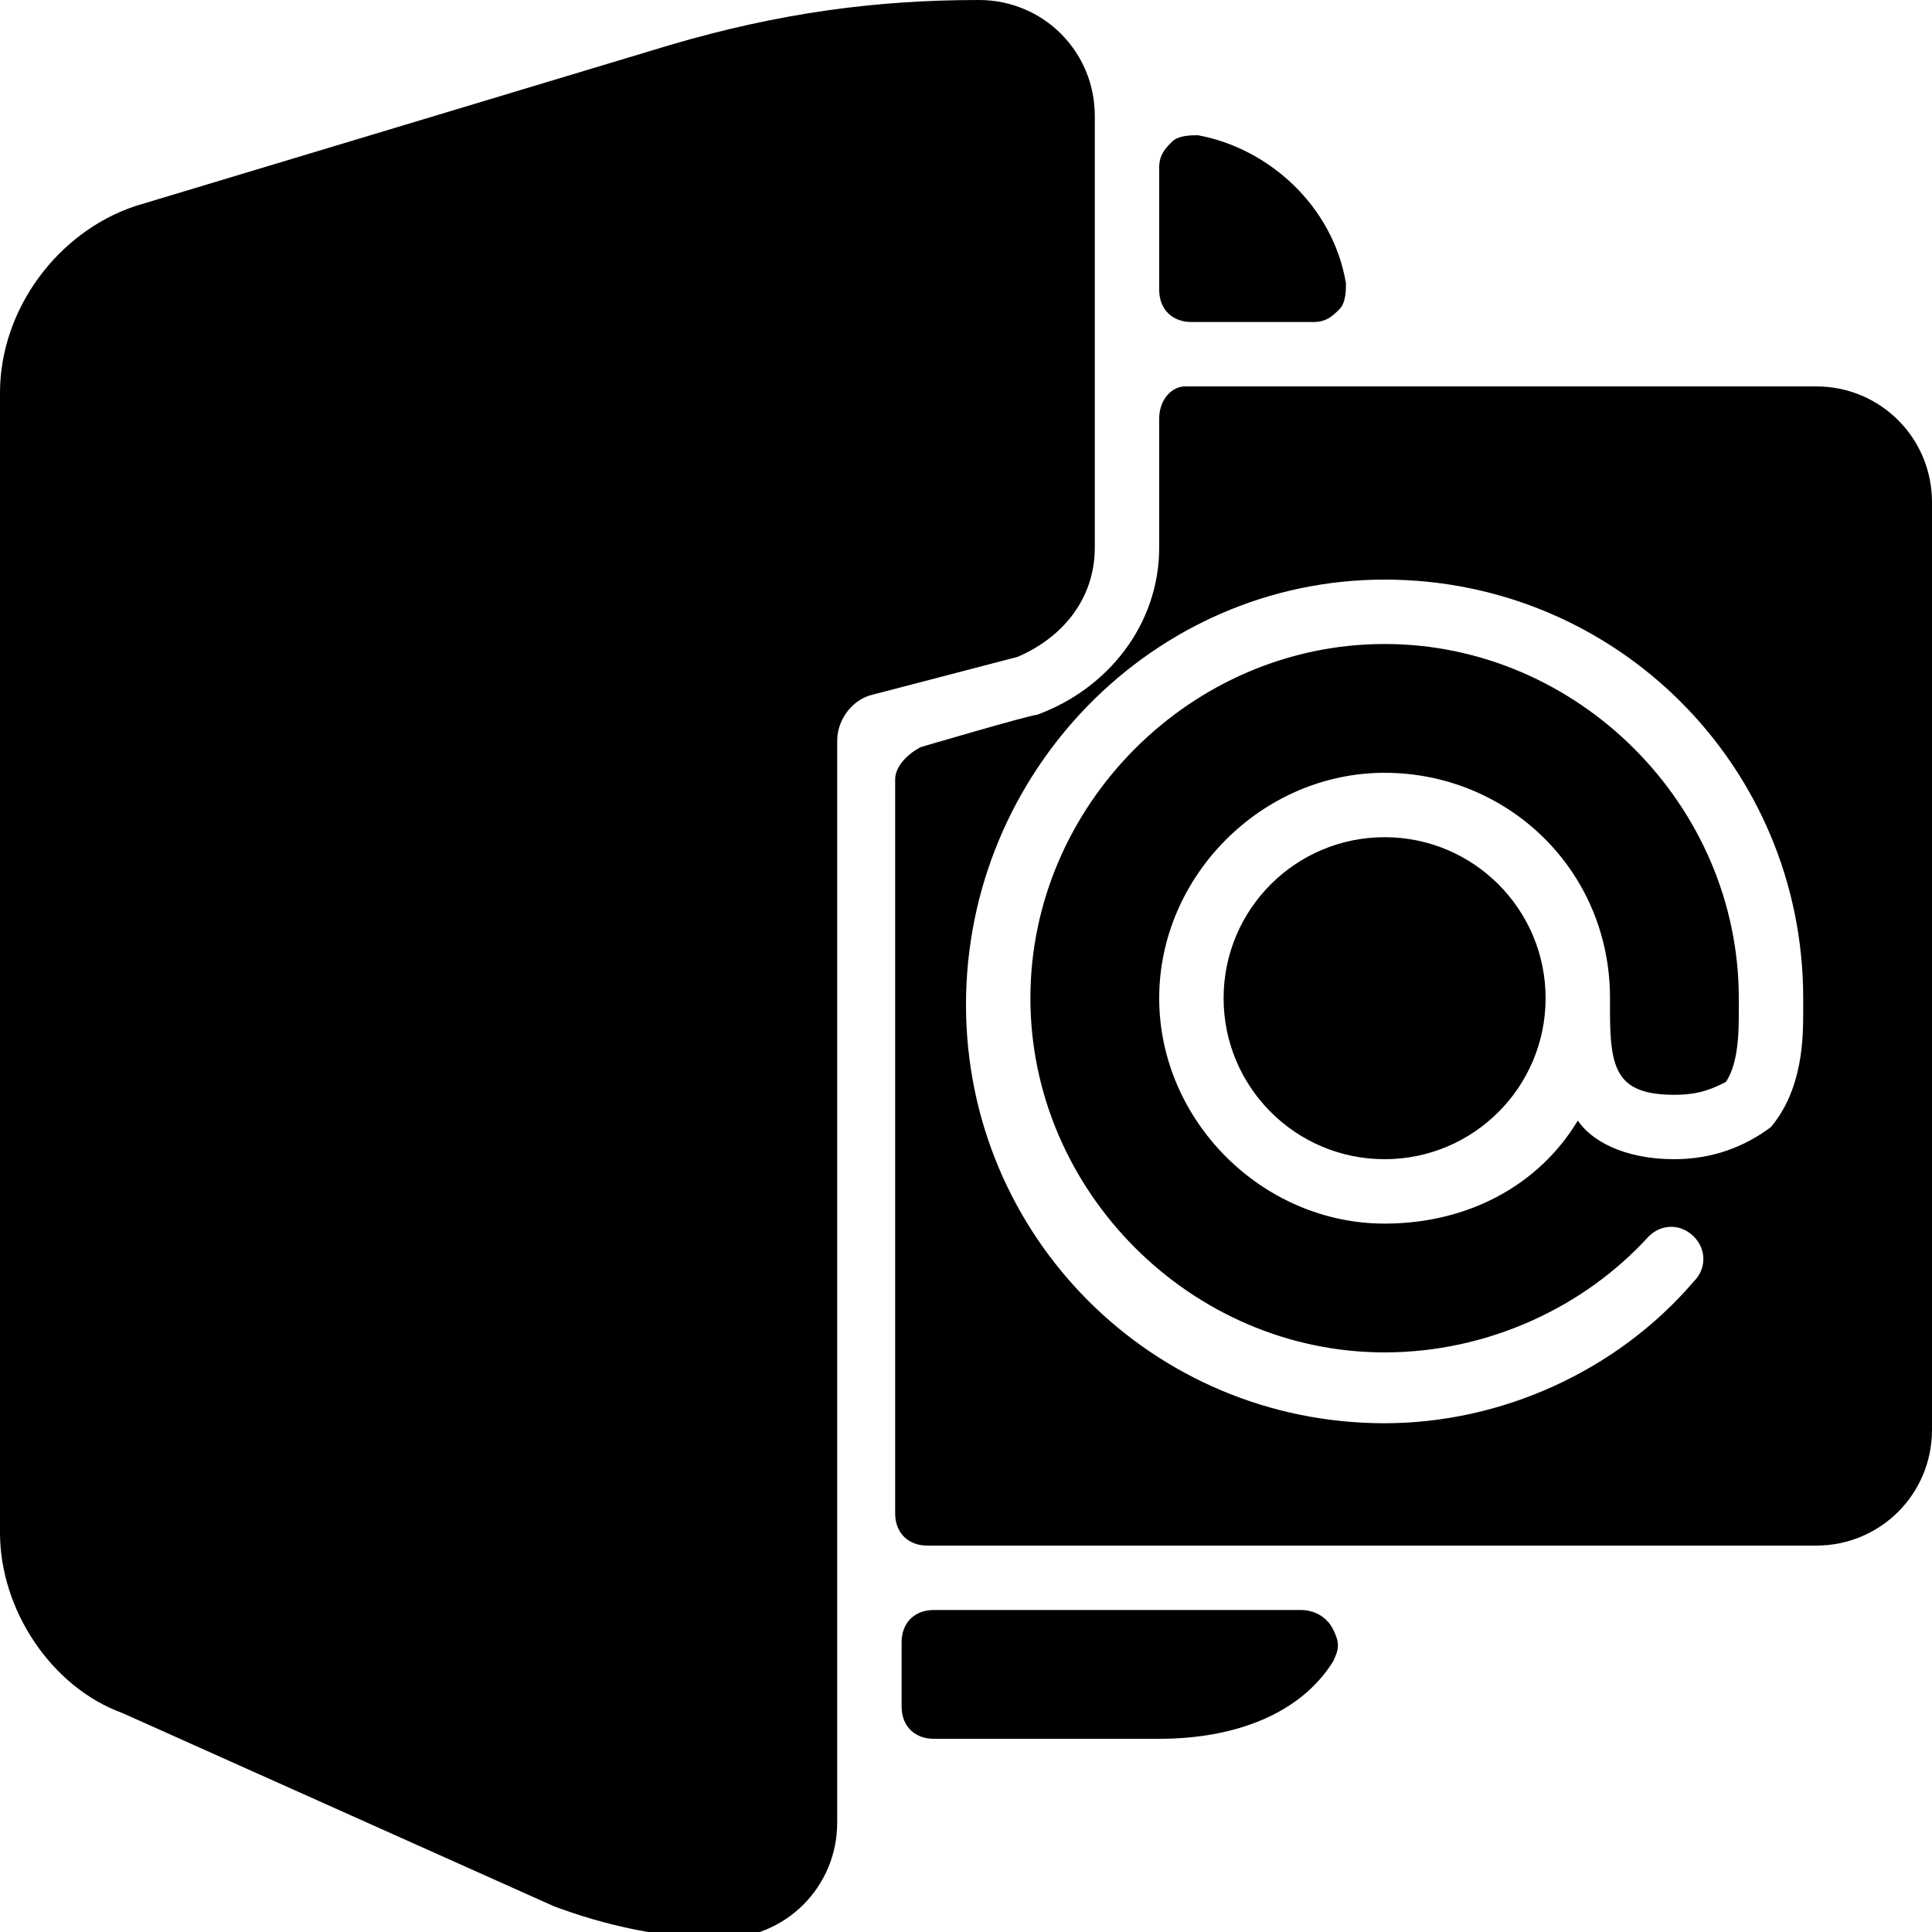 <?xml version="1.0" encoding="utf-8"?>
<!-- Generator: Adobe Illustrator 19.0.0, SVG Export Plug-In . SVG Version: 6.00 Build 0)  -->
<svg version="1.1" id="Layer_1" xmlns="http://www.w3.org/2000/svg" xmlns:xlink="http://www.w3.org/1999/xlink" x="0px" y="0px"
	 viewBox="0 0 30 30" style="enable-background:new 0 0 30 30;" xml:space="preserve">
<g>
	<path d="M17,8.5V1.8c0-1-0.8-1.8-1.8-1.8c-1.6,0-3.1,0.2-4.8,0.7L2.1,3.2C0.9,3.6,0,4.8,0,6.1v17.7c0,1.2,0.8,2.4,1.9,2.8l6.7,3
		c0.8,0.3,1.7,0.5,2.6,0.5c1,0,1.8-0.8,1.8-1.8V11.5c0-0.3,0.2-0.6,0.5-0.7l2.3-0.6C16.5,9.9,17,9.3,17,8.5z"/>
	<path d="M18.5,5h1.9c0.2,0,0.3-0.1,0.4-0.2c0.1-0.1,0.1-0.3,0.1-0.4c-0.2-1.2-1.2-2.1-2.3-2.3c-0.1,0-0.3,0-0.4,0.1S18,2.4,18,2.6
		v1.9C18,4.8,18.2,5,18.5,5z"/>
	<path d="M20.2,25h-5.7c-0.3,0-0.5,0.2-0.5,0.5v1c0,0.3,0.2,0.5,0.5,0.5H18c1.2,0,2.2-0.4,2.7-1.2c0.1-0.2,0.1-0.3,0-0.5
		C20.6,25.1,20.4,25,20.2,25z"/>
	<circle cx="21.5" cy="15.5" r="2.5"/>
	<path d="M28.2,6h-9.8C18.2,6,18,6.2,18,6.5v2c0,1.2-0.8,2.2-1.9,2.6c-0.1,0-1.8,0.5-1.8,0.5c-0.2,0.1-0.4,0.3-0.4,0.5v11.4
		c0,0.3,0.2,0.5,0.5,0.5h13.8c1,0,1.8-0.8,1.8-1.8V7.8C30,6.8,29.2,6,28.2,6z M27.5,17.5C27.1,17.8,26.6,18,26,18
		c-0.8,0-1.3-0.3-1.5-0.6c-0.6,1-1.7,1.6-3,1.6c-1.9,0-3.5-1.6-3.5-3.5s1.6-3.5,3.5-3.5c1.9,0,3.5,1.5,3.5,3.5c0,0,0,0,0,0l0,0.2
		c0,0.9,0.1,1.3,1,1.3c0.4,0,0.6-0.1,0.8-0.2C27,16.5,27,16,27,15.7c0-0.1,0-0.2,0-0.2c0,0,0,0,0,0c0-3-2.5-5.5-5.5-5.5
		S16,12.5,16,15.5s2.5,5.5,5.5,5.5c1.6,0,3.1-0.7,4.1-1.8c0.2-0.2,0.5-0.2,0.7,0c0.2,0.2,0.2,0.5,0,0.7c-1.2,1.4-3,2.2-4.8,2.2
		c-3.6,0-6.5-2.9-6.5-6.5S17.9,9,21.5,9s6.5,2.9,6.5,6.5c0,0,0,0,0,0s0,0,0,0c0,0,0,0.1,0,0.2C28,16.1,28,16.9,27.5,17.5z"/>
</g>
</svg>
